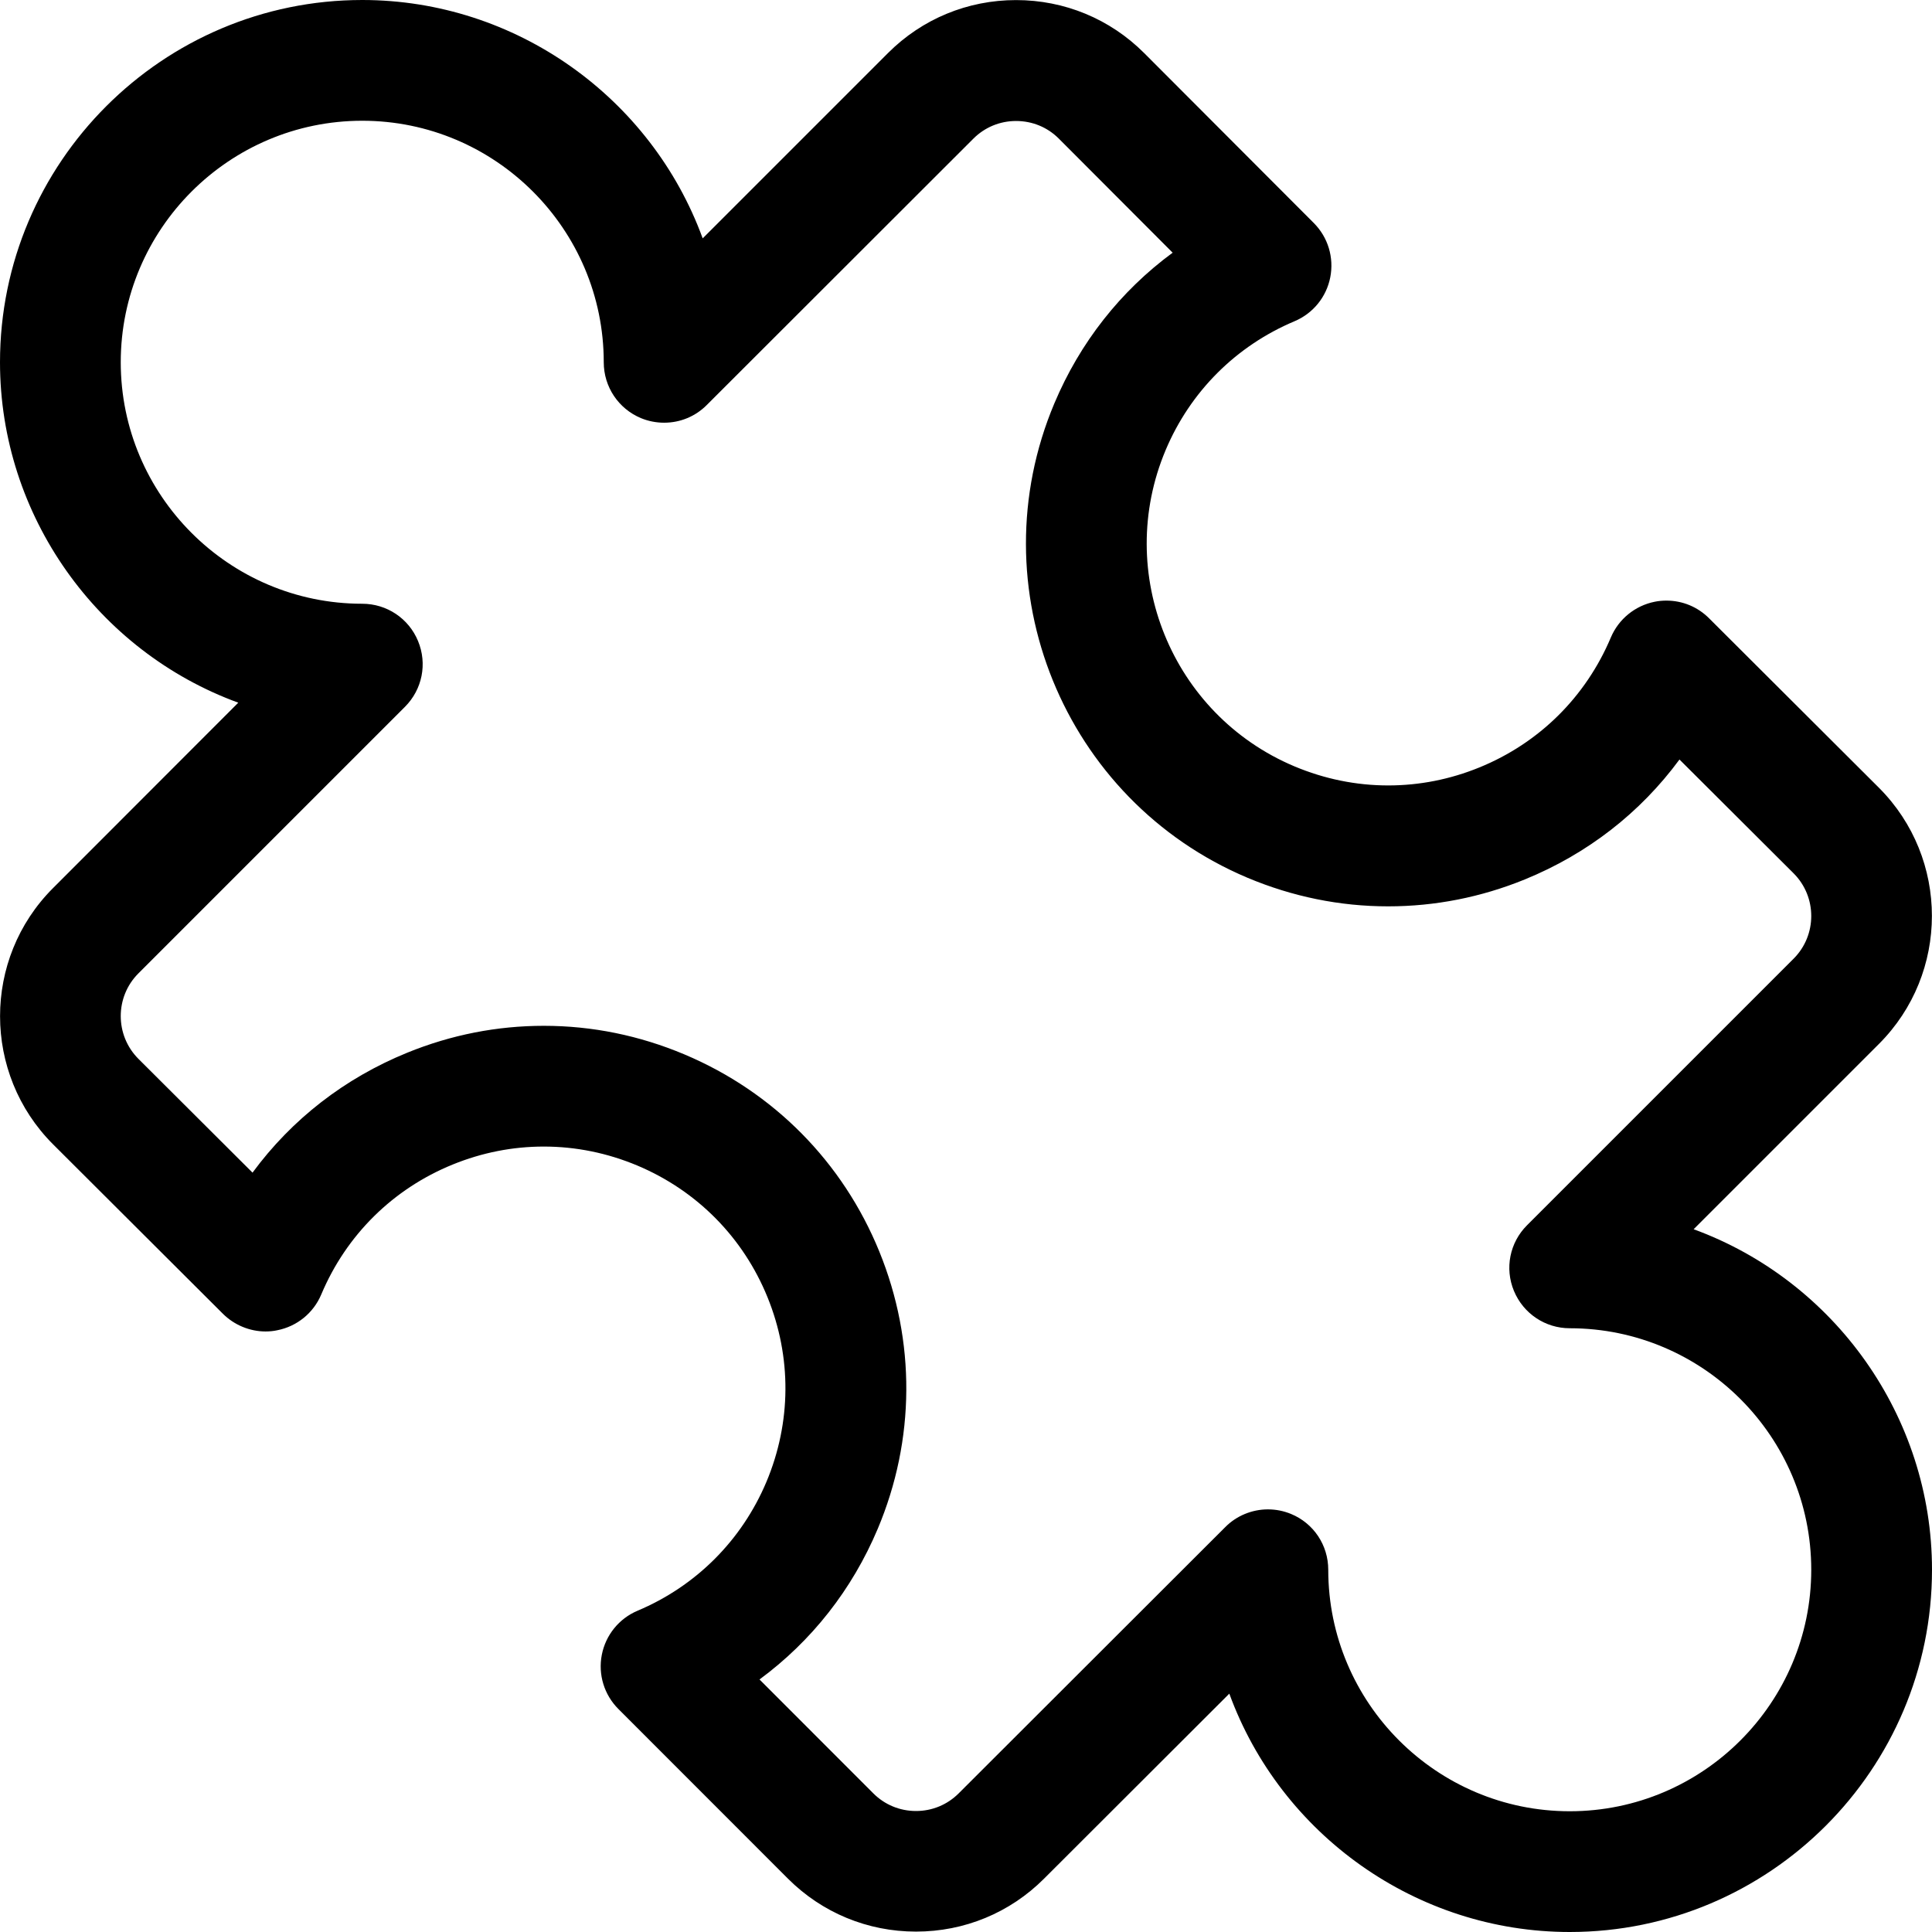 <?xml version="1.0" encoding="utf-8"?>
<!-- Generator: Adobe Illustrator 22.1.0, SVG Export Plug-In . SVG Version: 6.00 Build 0)  -->
<svg version="1.1" id="Layer_1" xmlns="http://www.w3.org/2000/svg" xmlns:xlink="http://www.w3.org/1999/xlink" x="0px" y="0px"
	 viewBox="0 0 24 24" style="enable-background:new 0 0 24 24;" xml:space="preserve">
<title>module-puzzle</title>
<g>
	<path d="M19.5,24c-1.906,0-3.591-1.212-4.229-2.961l-2.302,2.299c-0.424,0.424-0.989,0.657-1.59,0.657s-1.167-0.234-1.591-0.658
		L7.682,21.23c-0.177-0.177-0.254-0.429-0.206-0.674c0.048-0.245,0.214-0.45,0.444-0.547c0.726-0.306,1.294-0.874,1.6-1.599
		c0.311-0.739,0.316-1.554,0.014-2.296s-0.875-1.322-1.614-1.634c-0.374-0.157-0.766-0.237-1.165-0.237
		c-0.387,0-0.767,0.075-1.131,0.223c-0.742,0.302-1.322,0.875-1.633,1.614c-0.097,0.231-0.302,0.397-0.547,0.445
		c-0.045,0.01-0.095,0.015-0.145,0.015c-0.196,0-0.389-0.08-0.529-0.219l-2.111-2.106c-0.877-0.877-0.878-2.305-0.001-3.182
		L2.96,8.729C1.212,8.091,0,6.406,0,4.5C0,2.019,2.019,0,4.5,0c1.906,0,3.59,1.212,4.229,2.961l2.302-2.302
		c0.424-0.424,0.989-0.658,1.591-0.658c0.602,0,1.167,0.234,1.591,0.658l2.107,2.111c0.177,0.177,0.253,0.429,0.205,0.675
		c-0.048,0.245-0.214,0.449-0.445,0.546c-0.726,0.306-1.294,0.874-1.6,1.6c-0.642,1.524,0.075,3.287,1.6,3.929
		c0.374,0.157,0.766,0.237,1.165,0.237c0.387,0,0.768-0.075,1.131-0.223c0.742-0.302,1.322-0.875,1.634-1.614
		c0.097-0.23,0.301-0.396,0.546-0.445c0.048-0.01,0.097-0.014,0.145-0.014c0.2,0,0.388,0.078,0.529,0.219l2.111,2.106
		c0.877,0.878,0.877,2.305,0,3.182l-2.302,2.302C22.788,15.91,24,17.594,24,19.5C24,21.981,21.981,24,19.5,24z M15.75,18.75
		c0.099,0,0.196,0.019,0.288,0.057c0.281,0.116,0.462,0.388,0.462,0.693c0,1.654,1.346,3,3,3s3-1.346,3-3s-1.346-3-3-3
		c-0.304,0-0.576-0.182-0.693-0.463s-0.053-0.602,0.163-0.817l3.311-3.311c0.292-0.292,0.292-0.768,0-1.06l-1.418-1.414
		c-0.488,0.663-1.145,1.173-1.922,1.49c-0.545,0.222-1.116,0.334-1.697,0.334c-0.6,0-1.188-0.12-1.747-0.355
		c-2.286-0.964-3.363-3.608-2.399-5.894c0.318-0.755,0.821-1.394,1.469-1.871l-1.415-1.418c-0.141-0.141-0.329-0.218-0.53-0.218
		c-0.201,0-0.389,0.078-0.53,0.219L8.78,5.031c-0.141,0.142-0.33,0.22-0.53,0.22c-0.099,0-0.196-0.019-0.288-0.057
		C7.682,5.077,7.5,4.805,7.5,4.5c0-1.654-1.346-3-3-3s-3,1.346-3,3s1.346,3,3,3c0.305,0,0.577,0.182,0.693,0.463
		C5.31,8.245,5.246,8.565,5.03,8.781l-3.311,3.311c-0.292,0.292-0.292,0.768,0,1.061l1.418,1.414
		c0.488-0.663,1.144-1.173,1.922-1.49c0.545-0.222,1.115-0.334,1.697-0.334c0.6,0,1.188,0.12,1.748,0.356
		c1.107,0.467,1.967,1.337,2.42,2.45c0.453,1.113,0.446,2.336-0.021,3.444c-0.318,0.754-0.821,1.393-1.468,1.87l1.414,1.415
		c0.141,0.141,0.329,0.219,0.53,0.219c0.201,0,0.389-0.078,0.53-0.219l3.312-3.308C15.359,18.83,15.553,18.75,15.75,18.75z"/>
</g>
</svg>

